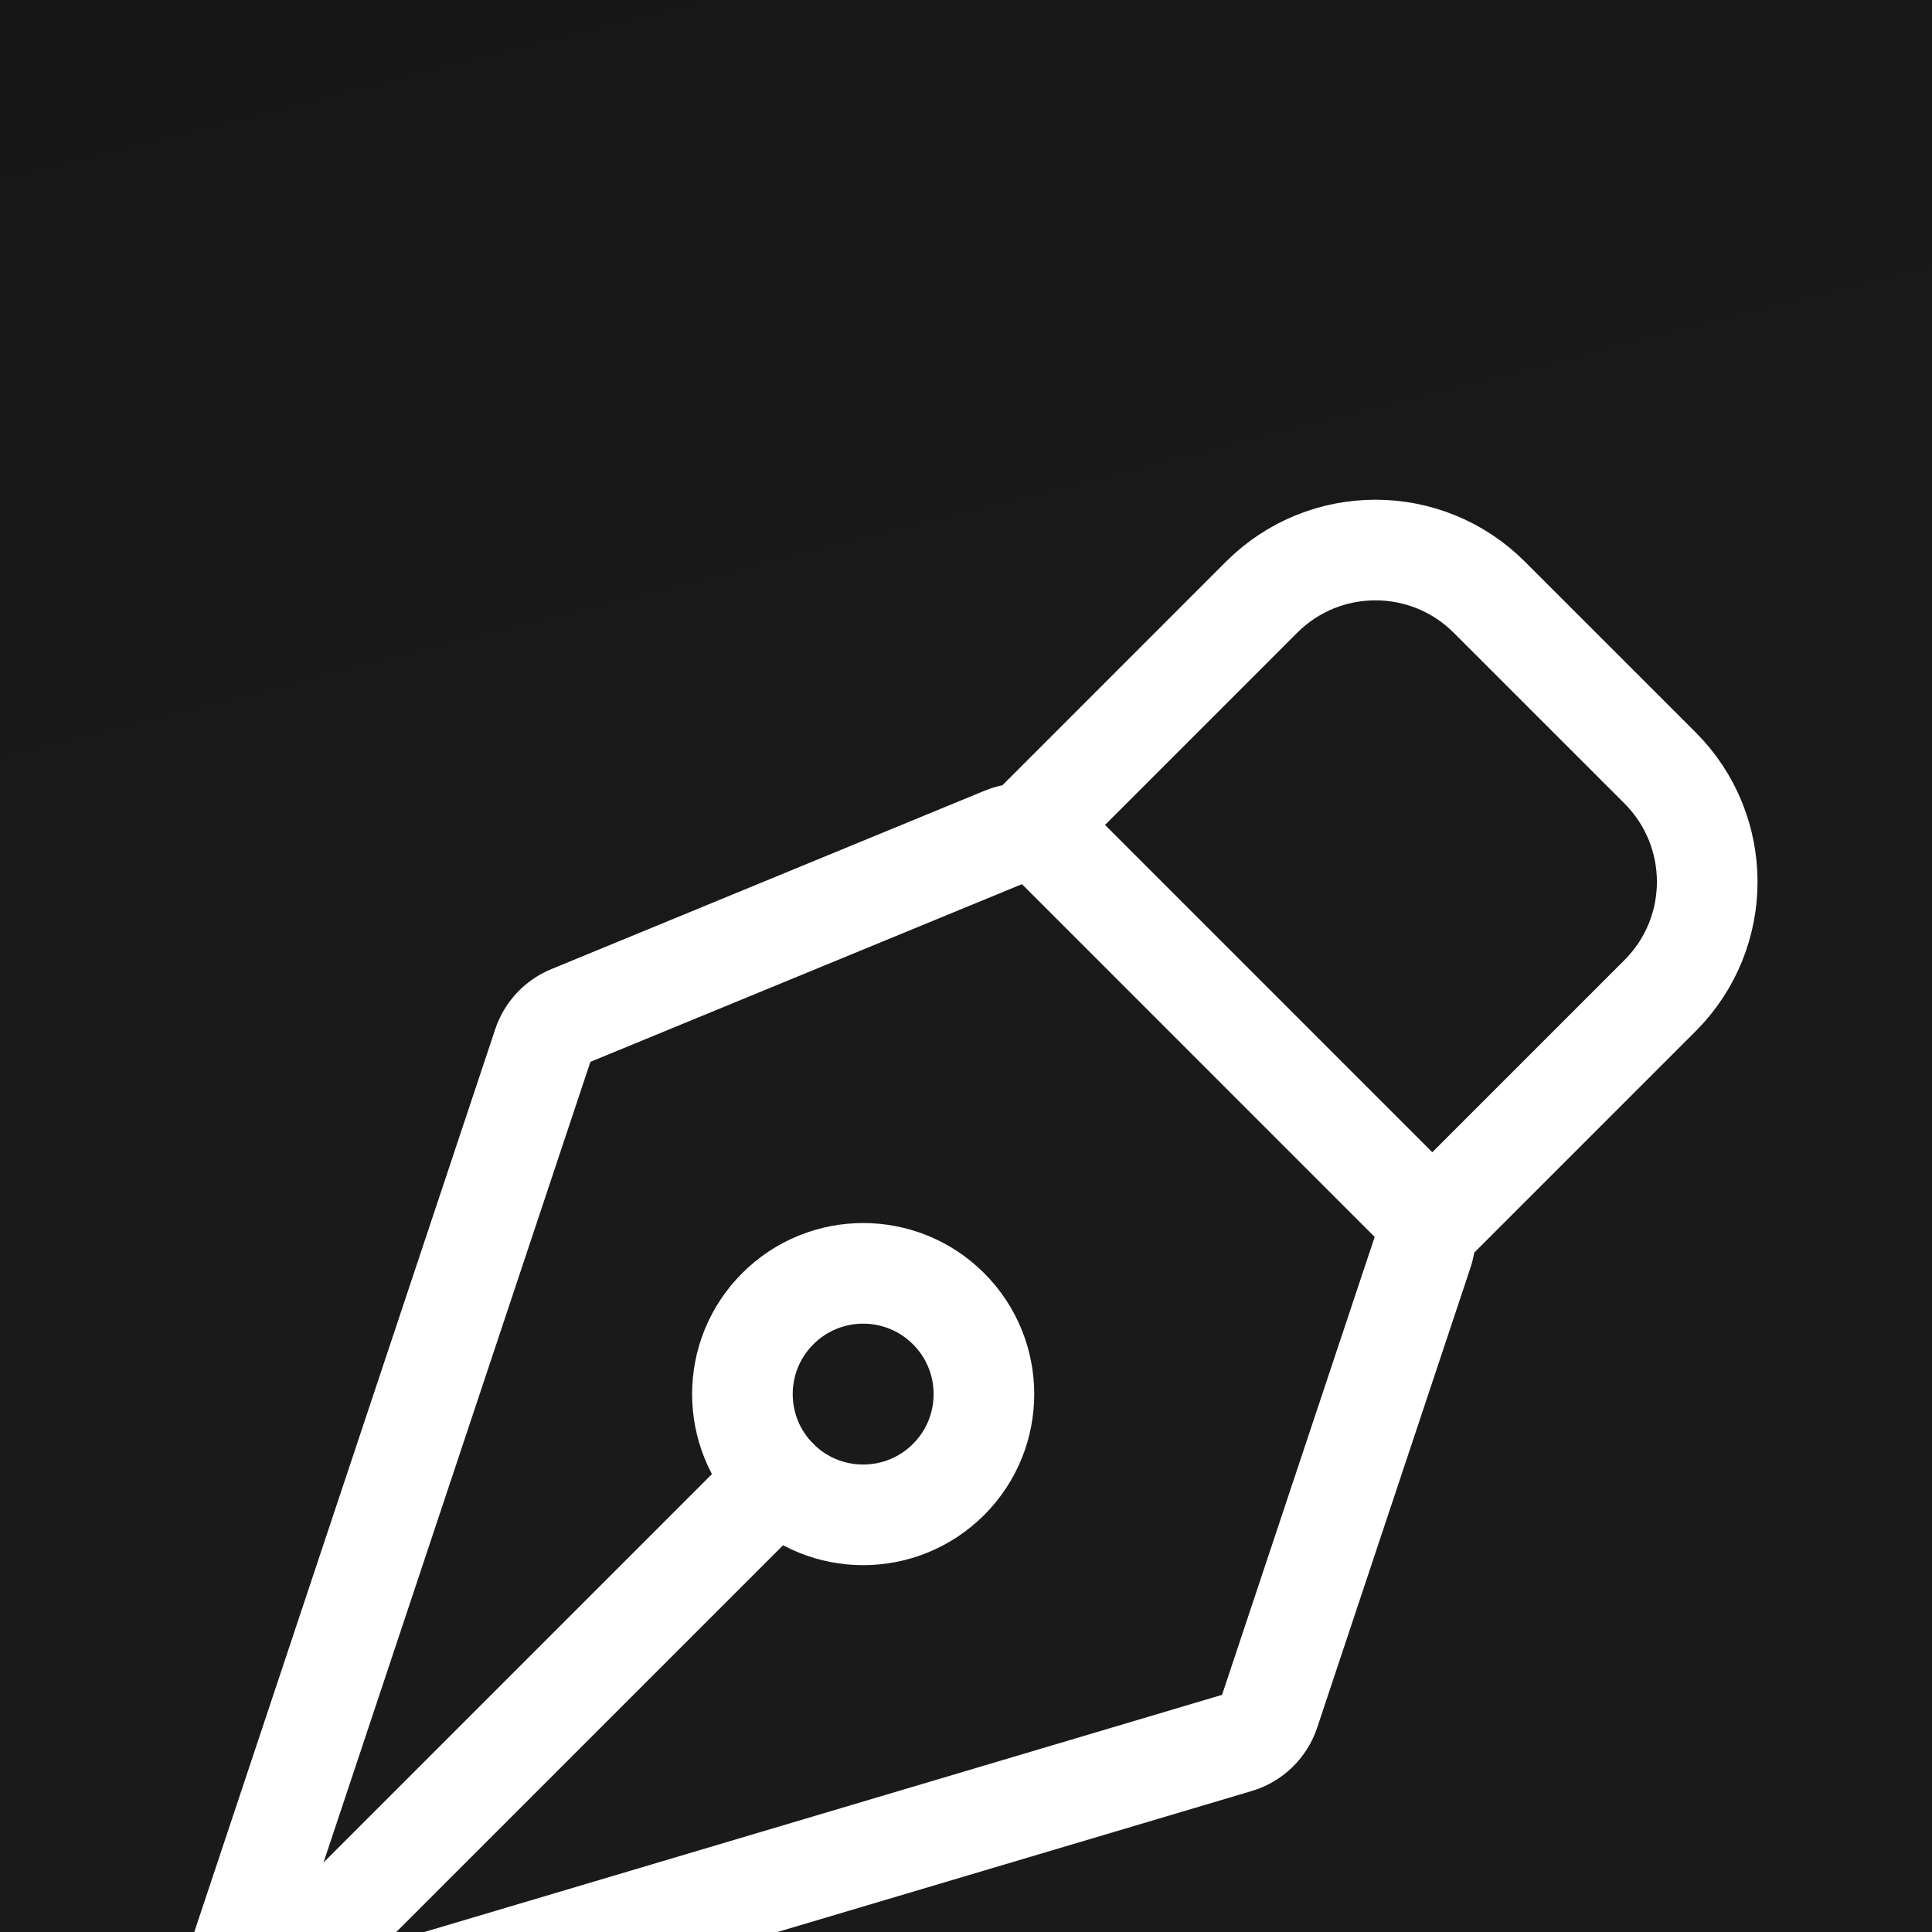 <svg width="48" height="48" viewBox="0 0 48 48" fill="none" xmlns="http://www.w3.org/2000/svg">
<rect width="48" height="48" fill="#F5F5F5"/>
<g id="Payment Link" clip-path="url(#clip0_8011_14434)" filter="url(#filter0_d_8011_14434)">
<rect width="1920" height="5132" transform="translate(-752 -1304)" fill="#141414"/>
<g id="Frame 53251">
<g id="Frame 53041">
<g id="Frame 53038" filter="url(#filter1_bd_8011_14434)">
<rect x="-36" y="-36" width="488" height="268" rx="16" fill="url(#paint0_linear_8011_14434)" fill-opacity="0.15" shape-rendering="crispEdges"/>
<rect x="-35.5" y="-35.5" width="487" height="267" rx="15.5" stroke="url(#paint1_linear_8011_14434)" stroke-opacity="0.3" shape-rendering="crispEdges"/>
<g id="design-nib 2" clip-path="url(#clip1_8011_14434)">
<g id="Clip path group">
<mask id="mask0_8011_14434" style="mask-type:luminance" maskUnits="userSpaceOnUse" x="0" y="0" width="48" height="48">
<g id="clip0_2585_14438">
<path id="Vector" d="M48 0H0V48H48V0Z" fill="white"/>
</g>
</mask>
<g mask="url(#mask0_8011_14434)">
<g id="Group">
<path id="Vector_2" d="M35.349 22.815L31.539 34.246C31.415 34.618 31.118 34.906 30.742 35.017L7.388 41.96C6.457 42.237 5.6 41.352 5.907 40.431L13.49 17.682C13.6 17.352 13.849 17.085 14.172 16.952L24.945 12.516C25.393 12.332 25.908 12.435 26.25 12.777L35.059 21.587C35.381 21.908 35.493 22.384 35.349 22.815Z" stroke="white" stroke-width="2.5" stroke-linecap="round" stroke-linejoin="round"/>
<path id="Vector_3" d="M6.594 41.203L19.322 28.475" stroke="white" stroke-width="2.5" stroke-linecap="round" stroke-linejoin="round"/>
<path id="Vector_4" d="M35.587 22.111L41.244 16.454C42.806 14.892 42.806 12.36 41.244 10.797L37.001 6.555C35.439 4.993 32.907 4.993 31.344 6.555L25.688 12.212" stroke="white" stroke-width="2.5" stroke-linecap="round" stroke-linejoin="round"/>
<path id="Vector_5" d="M23.567 24.233C22.395 23.061 20.495 23.061 19.324 24.233C18.152 25.404 18.152 27.304 19.324 28.475C20.495 29.647 22.395 29.647 23.567 28.475C24.738 27.304 24.738 25.404 23.567 24.233Z" stroke="white" stroke-width="2.5" stroke-linecap="round" stroke-linejoin="round"/>
</g>
</g>
</g>
</g>
</g>
</g>
</g>
</g>
<defs>
<filter id="filter0_d_8011_14434" x="-756" y="-1304" width="1928" height="5140" filterUnits="userSpaceOnUse" color-interpolation-filters="sRGB">
<feFlood flood-opacity="0" result="BackgroundImageFix"/>
<feColorMatrix in="SourceAlpha" type="matrix" values="0 0 0 0 0 0 0 0 0 0 0 0 0 0 0 0 0 0 127 0" result="hardAlpha"/>
<feOffset dy="4"/>
<feGaussianBlur stdDeviation="2"/>
<feComposite in2="hardAlpha" operator="out"/>
<feColorMatrix type="matrix" values="0 0 0 0 0 0 0 0 0 0 0 0 0 0 0 0 0 0 0.25 0"/>
<feBlend mode="normal" in2="BackgroundImageFix" result="effect1_dropShadow_8011_14434"/>
<feBlend mode="normal" in="SourceGraphic" in2="effect1_dropShadow_8011_14434" result="shape"/>
</filter>
<filter id="filter1_bd_8011_14434" x="-88.456" y="-84.174" width="592.912" height="372.912" filterUnits="userSpaceOnUse" color-interpolation-filters="sRGB">
<feFlood flood-opacity="0" result="BackgroundImageFix"/>
<feGaussianBlur in="BackgroundImageFix" stdDeviation="13.382"/>
<feComposite in2="SourceAlpha" operator="in" result="effect1_backgroundBlur_8011_14434"/>
<feColorMatrix in="SourceAlpha" type="matrix" values="0 0 0 0 0 0 0 0 0 0 0 0 0 0 0 0 0 0 127 0" result="hardAlpha"/>
<feOffset dy="4.282"/>
<feGaussianBlur stdDeviation="26.228"/>
<feComposite in2="hardAlpha" operator="out"/>
<feColorMatrix type="matrix" values="0 0 0 0 0 0 0 0 0 0.028 0 0 0 0 0.283 0 0 0 0.12 0"/>
<feBlend mode="normal" in2="effect1_backgroundBlur_8011_14434" result="effect2_dropShadow_8011_14434"/>
<feBlend mode="normal" in="SourceGraphic" in2="effect2_dropShadow_8011_14434" result="shape"/>
</filter>
<linearGradient id="paint0_linear_8011_14434" x1="-36" y1="-44.349" x2="94.028" y2="466.555" gradientUnits="userSpaceOnUse">
<stop stop-color="white" stop-opacity="0"/>
<stop offset="1" stop-color="white"/>
</linearGradient>
<linearGradient id="paint1_linear_8011_14434" x1="-53.313" y1="-58.959" x2="74.499" y2="372.396" gradientUnits="userSpaceOnUse">
<stop stop-color="white"/>
<stop offset="1" stop-color="white" stop-opacity="0"/>
</linearGradient>
<clipPath id="clip0_8011_14434">
<rect width="1920" height="5132" fill="white" transform="translate(-752 -1304)"/>
</clipPath>
<clipPath id="clip1_8011_14434">
<rect width="48" height="48" fill="white"/>
</clipPath>
</defs>
</svg>
